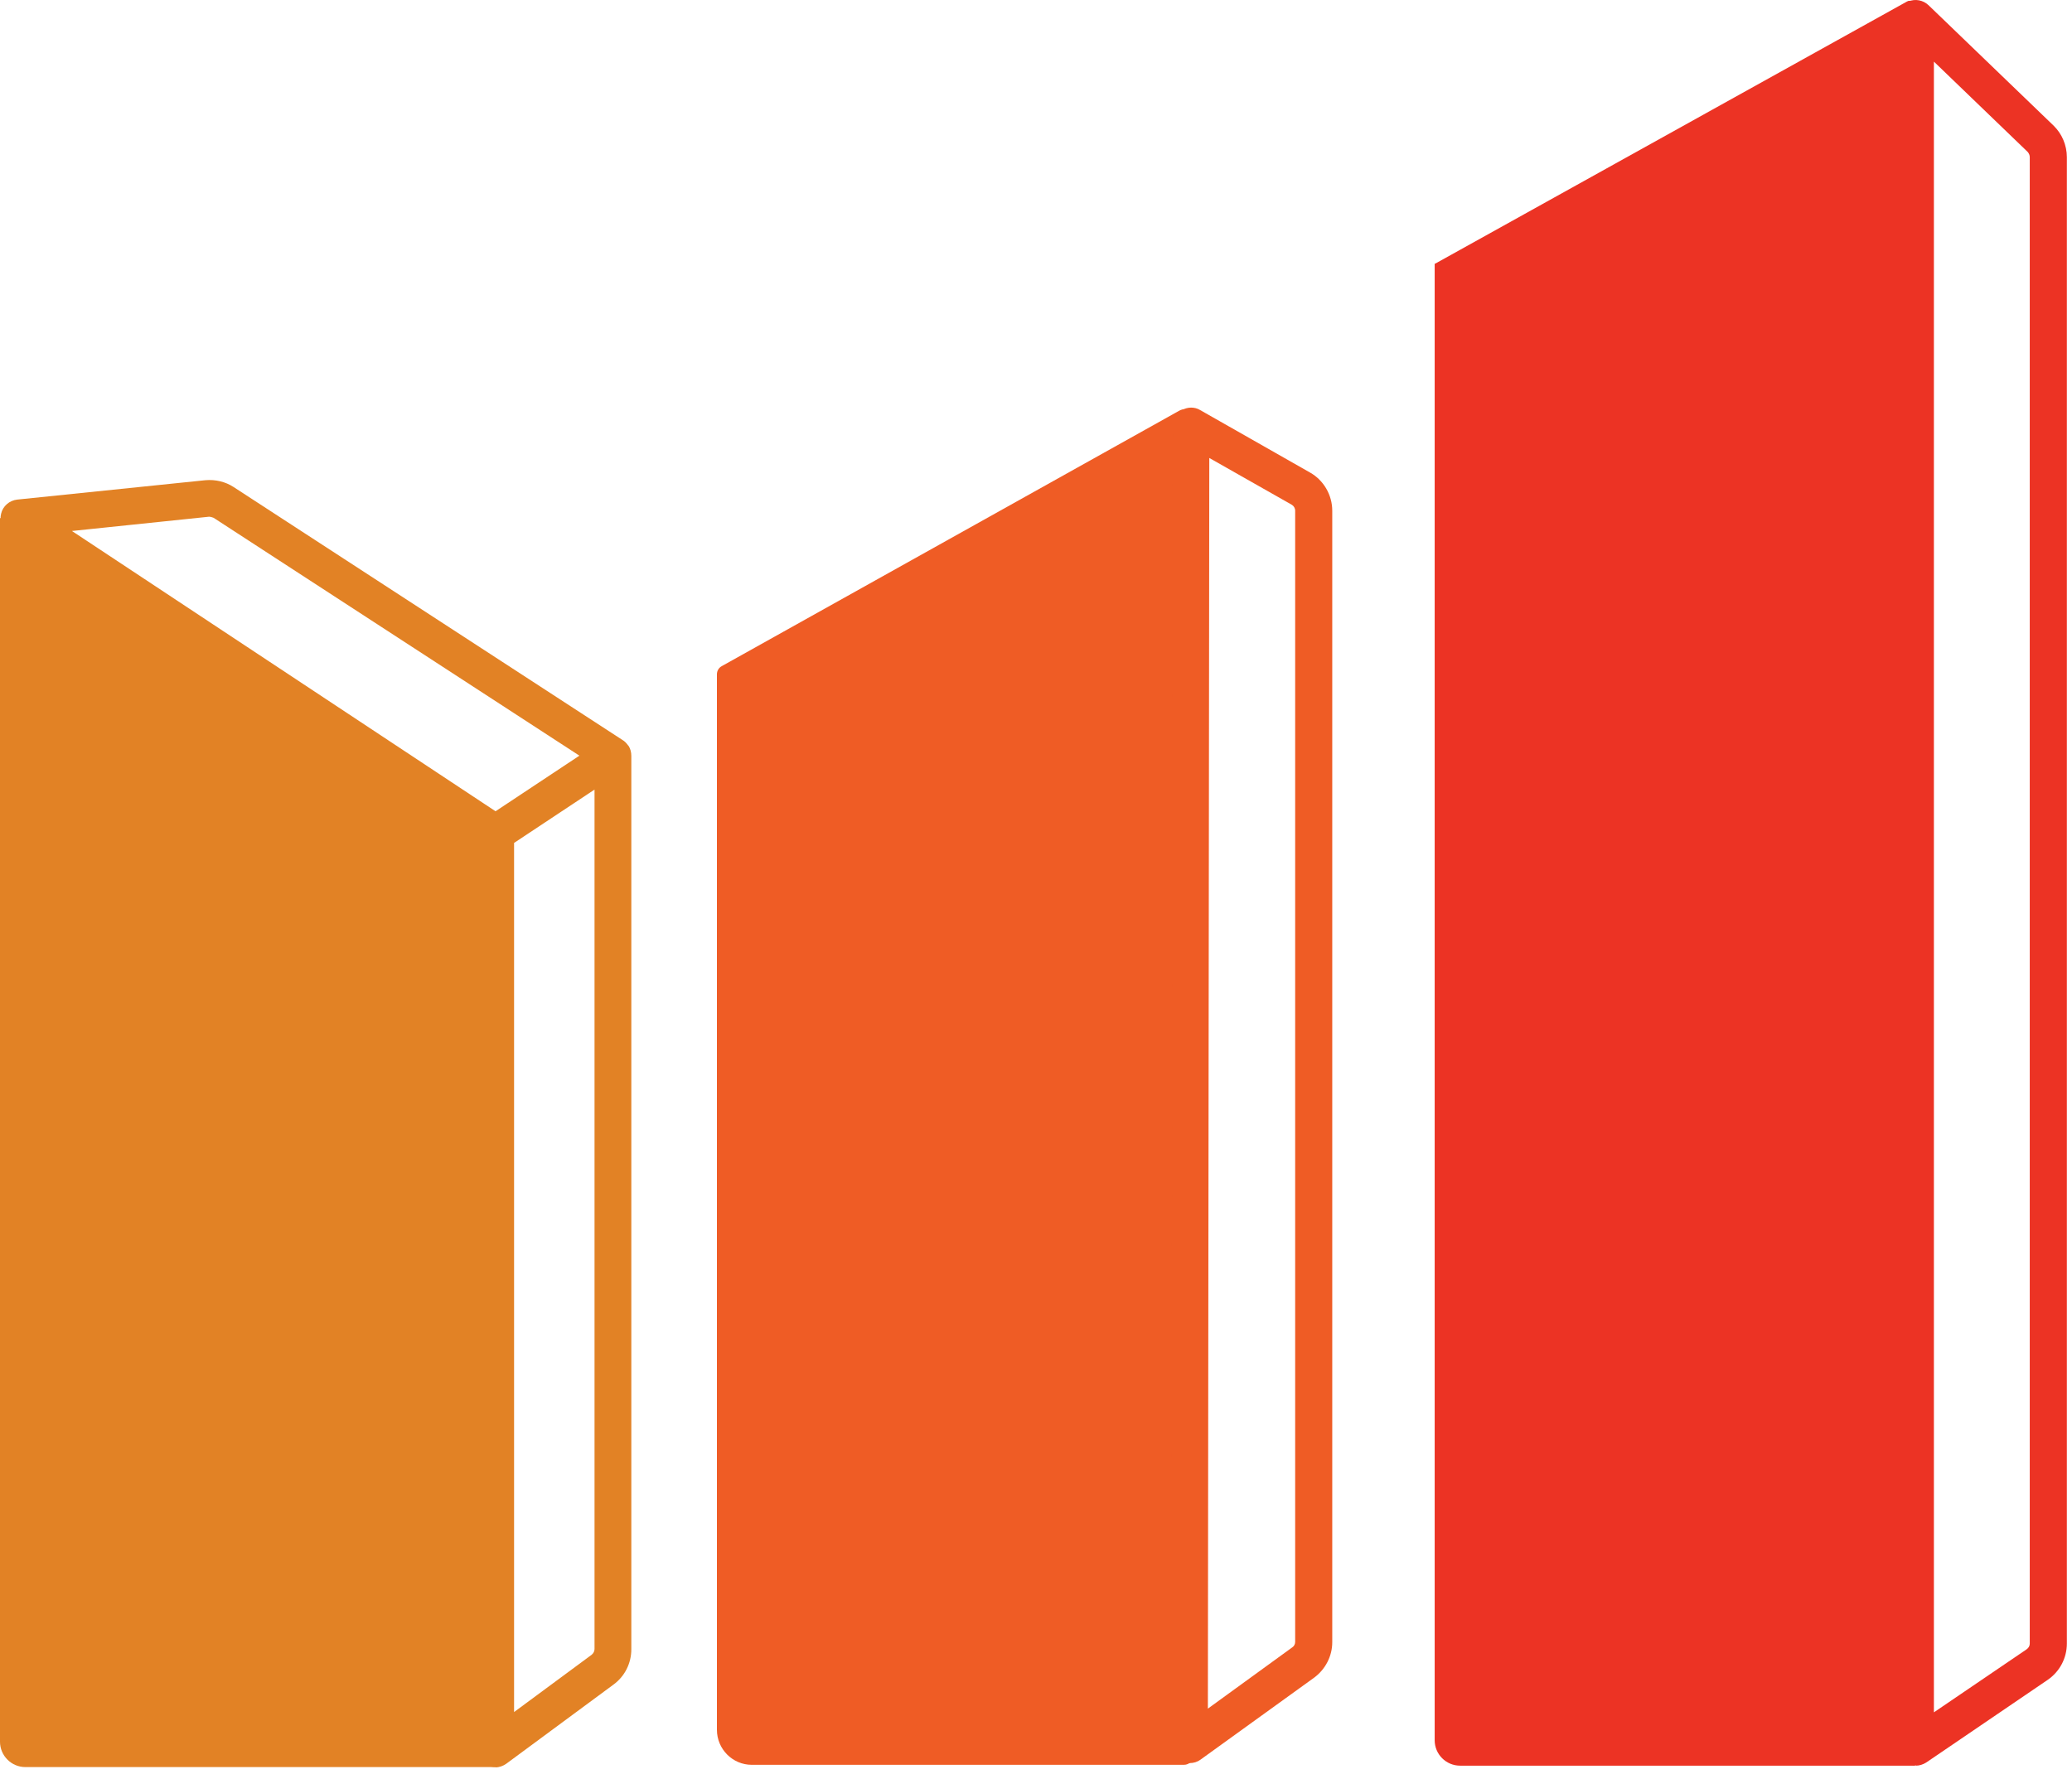 <svg width="163" height="140" viewBox="0 0 163 140" fill="none" xmlns="http://www.w3.org/2000/svg">
<path d="M38.982 65.946V139.047H1.997C0.898 139.047 0 138.15 0 137.05V40.748L38.982 65.946Z" fill="#E28225"/>
<path d="M56.398 53.066V136.108C56.398 137.634 57.633 138.868 59.136 138.868H93.137C93.563 138.868 93.9 138.531 93.9 138.105V32.962C93.9 32.379 93.294 32.02 92.778 32.312L56.78 52.416C56.533 52.55 56.398 52.797 56.398 53.066Z" fill="#EF5C25"/>
<path d="M112.863 20.734V136.938C112.863 138.037 113.761 138.935 114.861 138.935H150.656V0.495C150.656 0.159 150.297 -0.043 150.028 0.114L112.886 20.756L112.863 20.734Z" fill="#EC3324"/>
<path d="M38.983 139.047C38.758 139.047 38.534 139.002 38.332 138.89C37.838 138.643 37.546 138.15 37.546 137.589V66.349L0.696 41.96C0.18 41.623 -0.067 40.995 0.09 40.412C0.224 39.828 0.741 39.38 1.347 39.312L16.159 37.786C16.944 37.719 17.73 37.899 18.38 38.325L48.969 58.227C49.127 58.317 49.261 58.451 49.396 58.631C49.396 58.631 49.418 58.676 49.441 58.676C49.598 58.923 49.665 59.192 49.665 59.484V129.78C49.665 130.88 49.149 131.912 48.251 132.563L39.835 138.778C39.589 138.957 39.274 139.069 38.983 139.069V139.047ZM40.441 66.349V134.717L46.546 130.207C46.68 130.094 46.77 129.937 46.77 129.758V62.131L40.441 66.327V66.349ZM5.656 41.78L38.983 63.836L45.581 59.461L16.809 40.748C16.809 40.748 16.585 40.658 16.45 40.658L5.678 41.78H5.656Z" fill="#E28225"/>
<path d="M93.585 138.733C93.36 138.733 93.136 138.688 92.934 138.576C92.44 138.329 92.148 137.835 92.148 137.274L92.261 33.523C92.261 33.007 92.53 32.536 92.979 32.267C93.428 32.02 93.966 31.998 94.415 32.267L103.055 37.181C104.133 37.786 104.806 38.953 104.806 40.187V129.219C104.806 130.319 104.267 131.351 103.392 132.002L94.438 138.464C94.191 138.643 93.899 138.733 93.585 138.733ZM95.133 36.014L95.021 134.447L101.664 129.623C101.799 129.534 101.888 129.376 101.888 129.197V40.187C101.888 39.985 101.776 39.806 101.619 39.716L95.133 36.036V36.014Z" fill="#EF5C25"/>
<path d="M150.7 138.912C150.476 138.912 150.229 138.845 150.027 138.733C149.555 138.486 149.264 137.993 149.264 137.454V1.438C149.264 0.854 149.623 0.338 150.139 0.114C150.655 -0.11 151.283 0.002 151.71 0.406L161.54 9.874C162.213 10.525 162.594 11.422 162.594 12.365V129.332C162.594 130.476 162.033 131.531 161.091 132.181L151.53 138.688C151.283 138.845 150.992 138.935 150.722 138.935L150.7 138.912ZM152.136 4.848V134.739L159.43 129.78C159.587 129.668 159.677 129.511 159.677 129.332V12.365C159.677 12.208 159.61 12.073 159.52 11.961L152.136 4.848Z" fill="#EC3324"/>
</svg>
